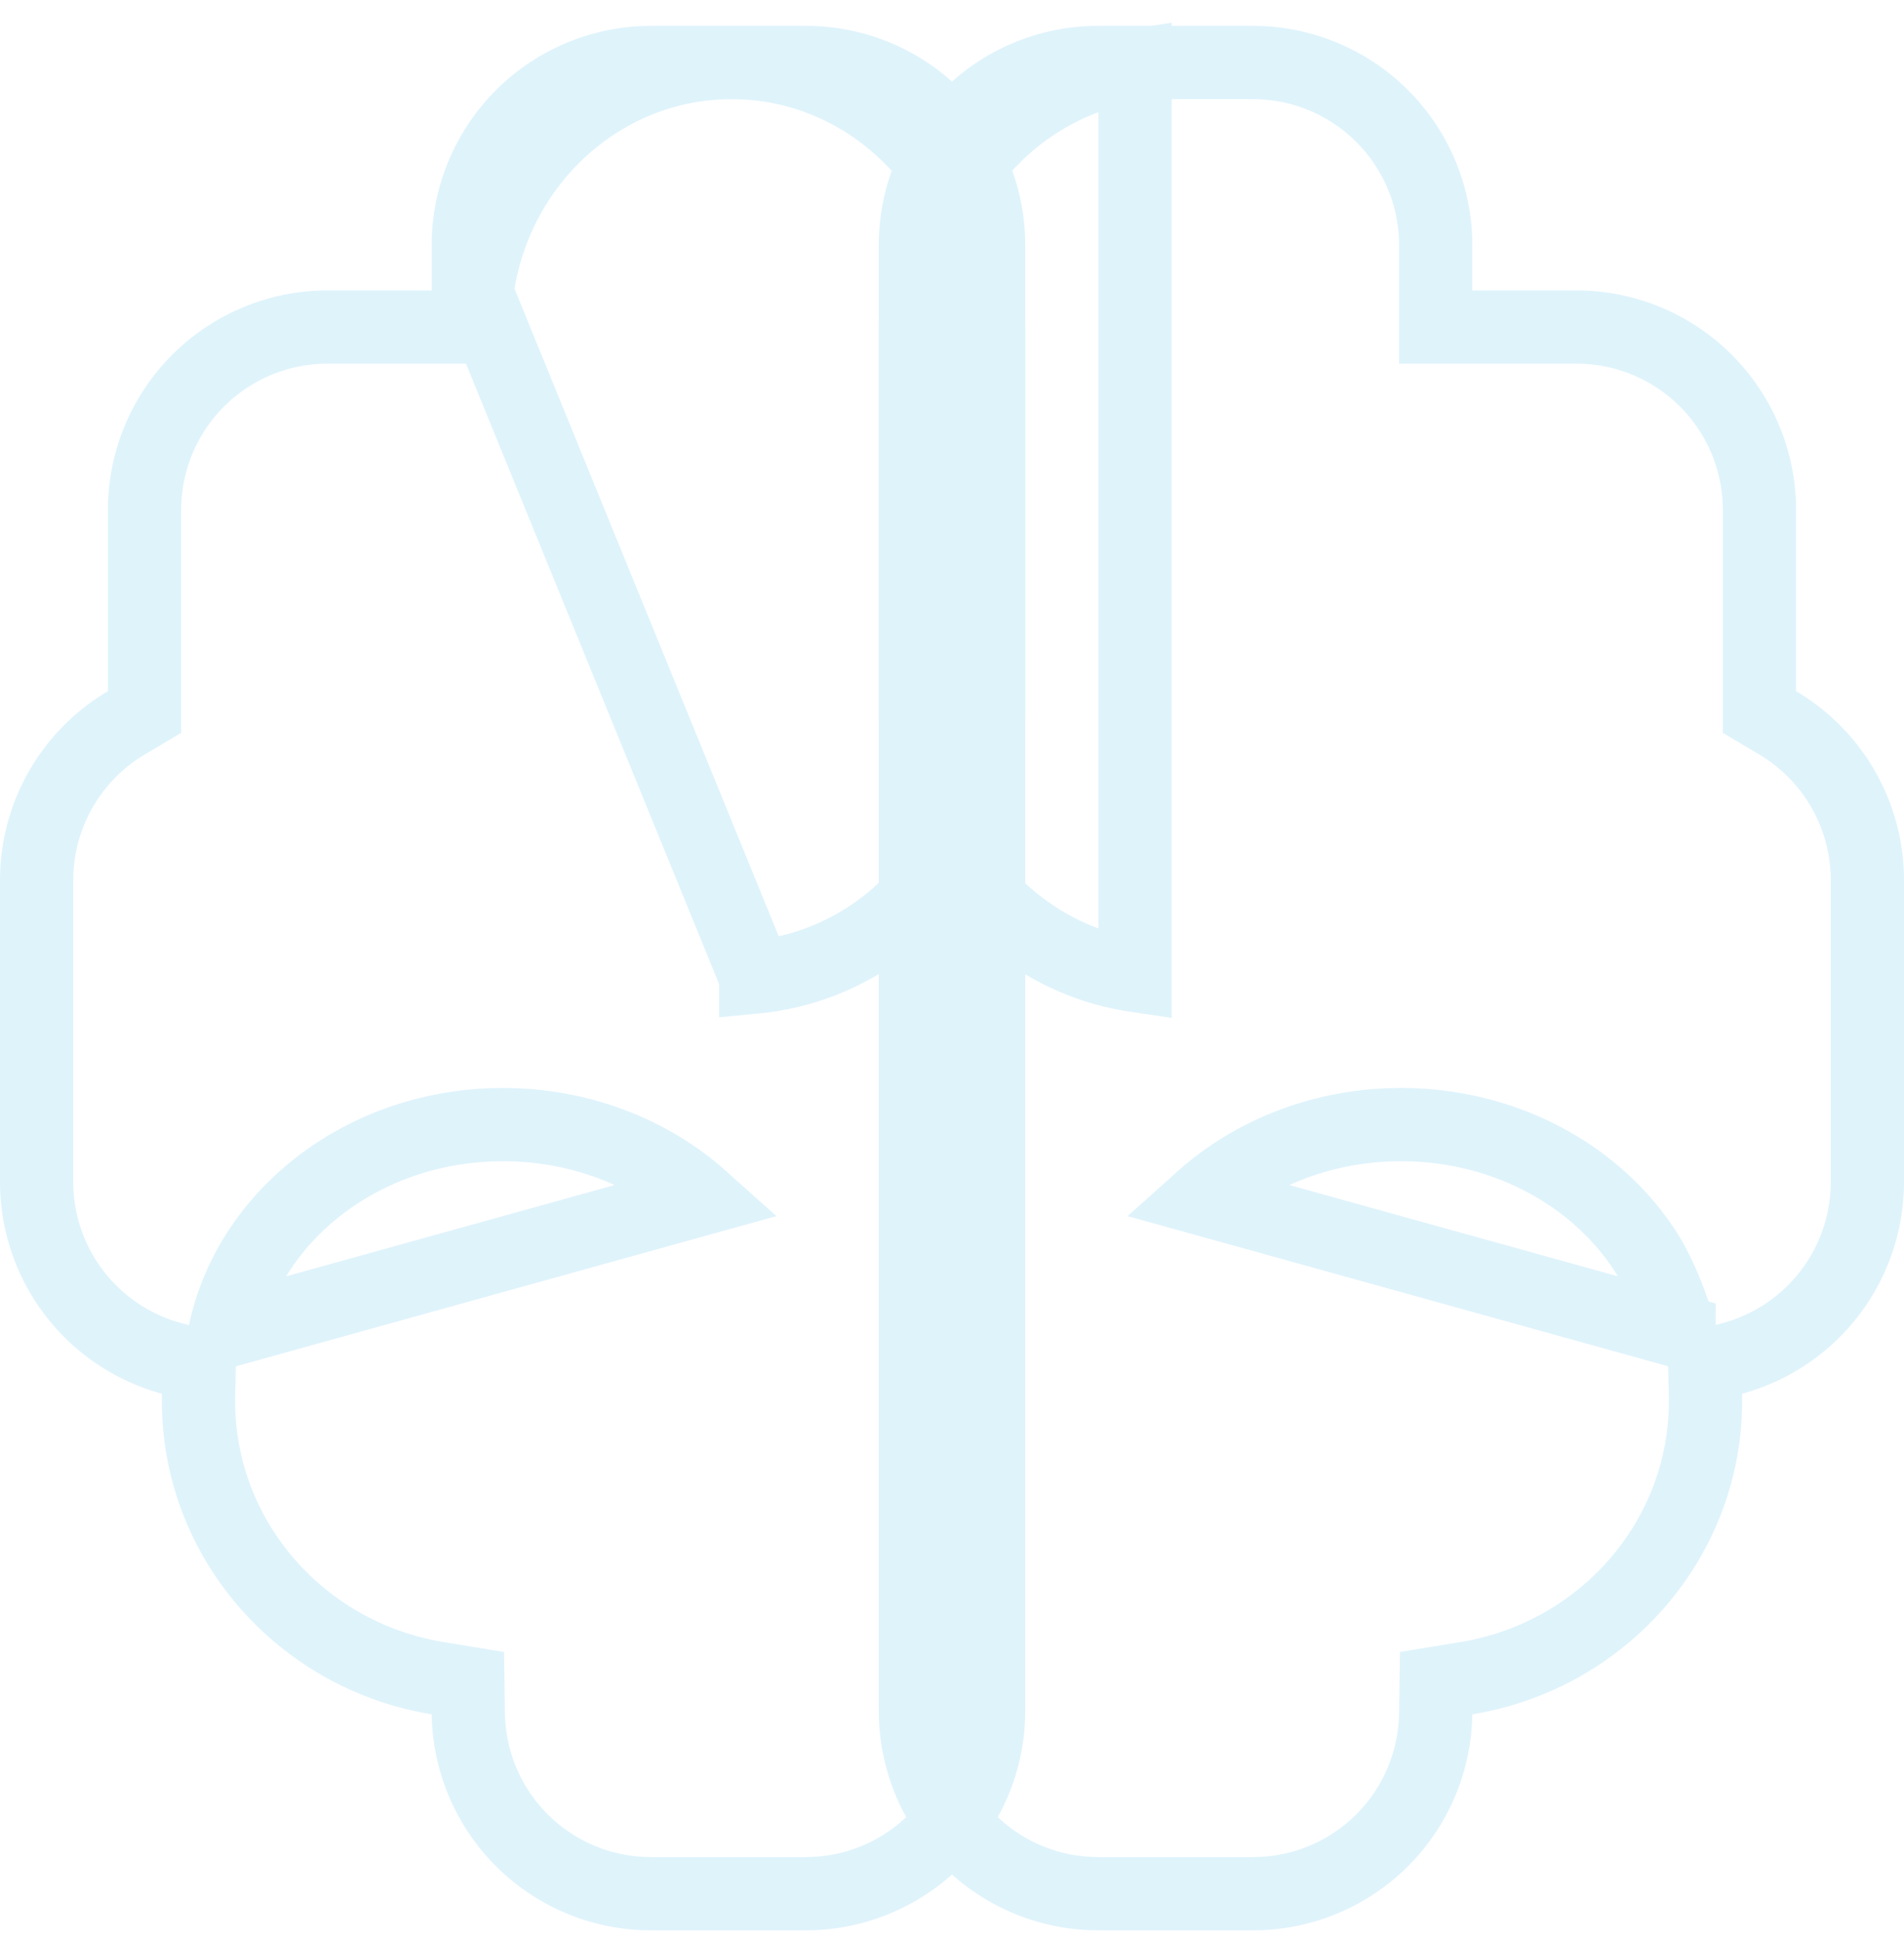 <svg xmlns="http://www.w3.org/2000/svg" width="52" height="53" viewBox="0 0 52 53">
    <g fill="none" fill-rule="evenodd" stroke="#00A2E0" stroke-width="2" opacity=".127">
        <path d="M46.577 38.08l-.019-.785.758-.205A4.996 4.996 0 0 0 51 32.263V24.04c0-1.79-.946-3.414-2.457-4.308l-.49-.29v-5.514a4.998 4.998 0 0 0-5-4.998h-3.842V6.697a4.993 4.993 0 0 0-4.99-4.99h-4.23A4.987 4.987 0 0 0 25 6.697v40.02a4.993 4.993 0 0 0 4.99 4.99h4.23a4.987 4.987 0 0 0 4.99-4.913l.013-.836.825-.135c3.75-.617 6.53-3.807 6.53-7.56l-.001-.183z"/>
        <path d="M31 26.633V1.781c-3.383.503-6 3.52-6 7.173V19.46c0 3.654 2.614 6.671 6 7.174zM45.857 36.352a6.238 6.238 0 0 0-.064-.239c-.205-.7-.547-1.48-.882-1.989-1.386-2.098-3.885-3.417-6.646-3.417-2.083 0-4.019.75-5.441 2.024l13.033 3.62z"/>
        <path d="M5.423 38.08l.019-.785-.758-.205A4.996 4.996 0 0 1 1 32.263V24.04c0-1.79.946-3.414 2.457-4.308l.49-.29v-5.514a4.998 4.998 0 0 1 5-4.998h3.842V6.697a4.993 4.993 0 0 1 4.99-4.99h4.23c2.76 0 4.991 2.232 4.991 4.99v40.02a4.993 4.993 0 0 1-4.99 4.99h-4.23a4.987 4.987 0 0 1-4.99-4.913l-.013-.836-.825-.135c-3.75-.617-6.53-3.807-6.53-7.56l.001-.183z"/>
        <path d="M20.64 26.675L13.022 8.007c.458-3.582 3.427-6.3 6.958-6.3 3.865 0 7.02 3.242 7.02 7.247V19.46c0 3.776-2.8 6.873-6.36 7.216zM6.146 36.35c.697-3.203 3.816-5.643 7.59-5.643 2.082 0 4.018.75 5.44 2.024l-13.03 3.62z"/>
    </g>
</svg>
